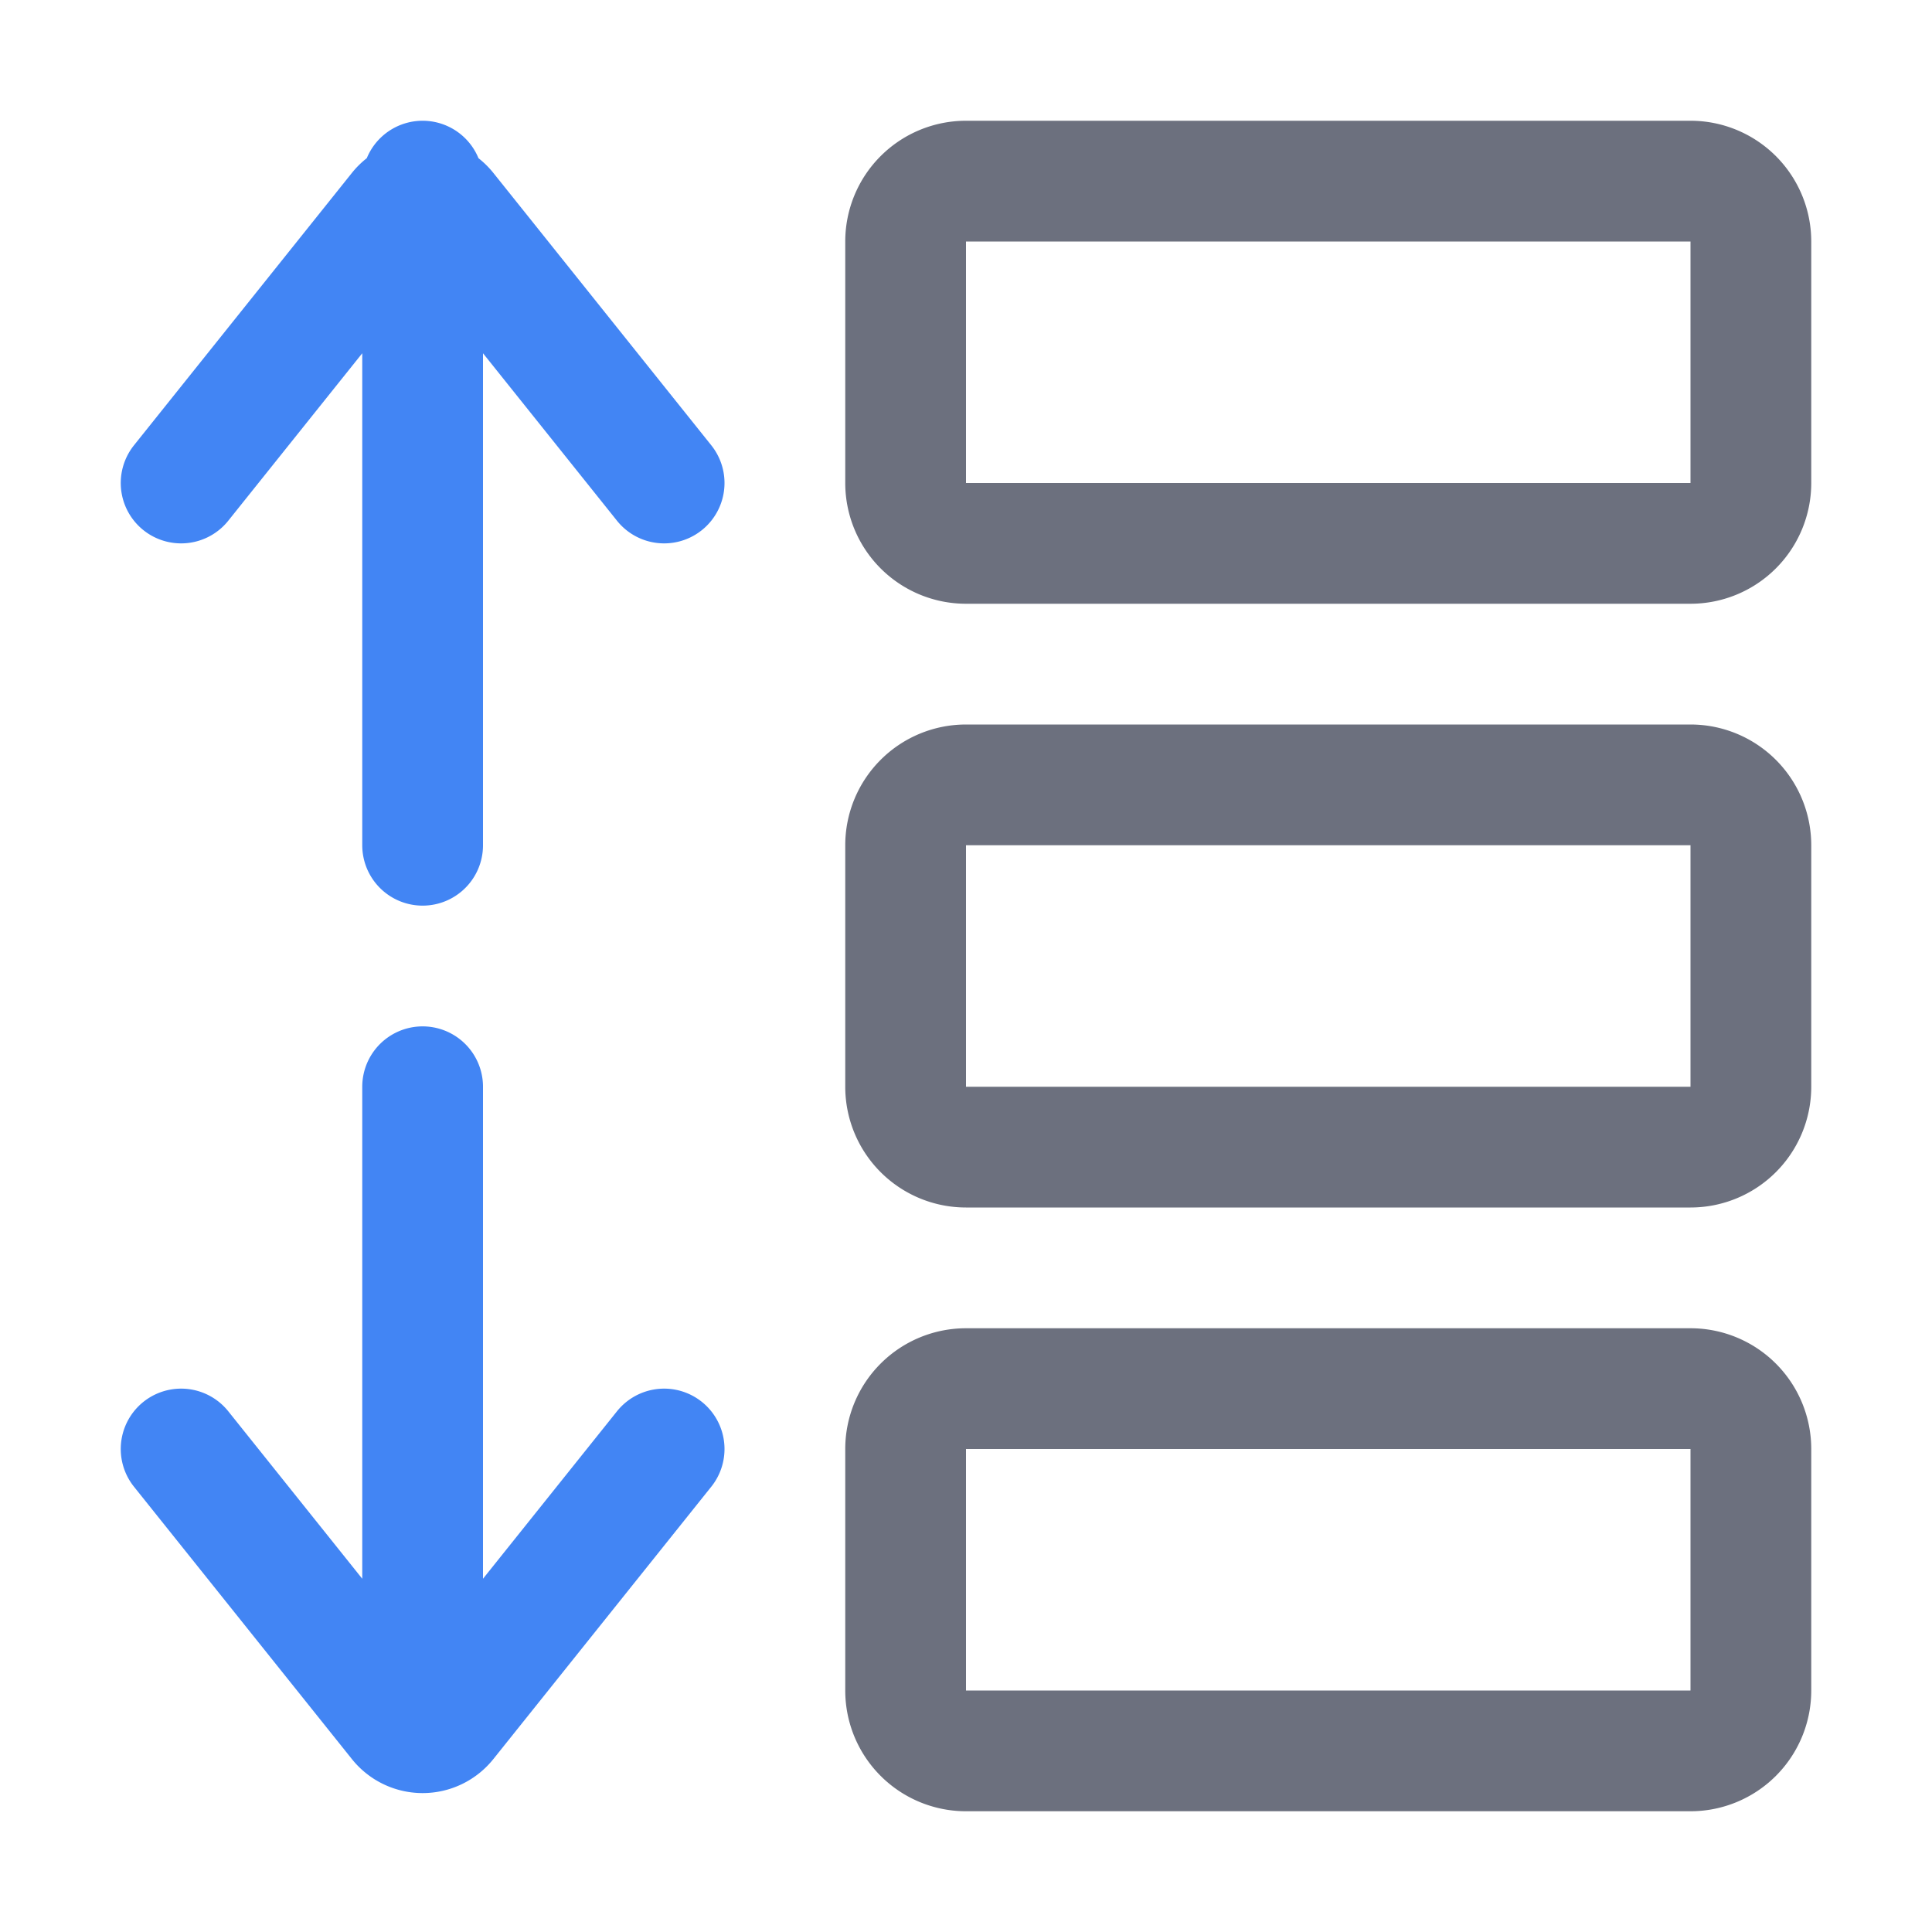 <svg width="16" height="16" viewBox="0 0 16 16" fill="none" xmlns="http://www.w3.org/2000/svg"><path d="M14 11.5a.5.5 0 0 1 .5.5v2a.5.5 0 0 1-.5.5H8a.5.5 0 0 1-.5-.5v-2a.5.5 0 0 1 .5-.5h6zM14 6.5a.5.5 0 0 1 .5.5v2a.5.5 0 0 1-.5.5H8a.5.5 0 0 1-.5-.5V7a.5.5 0 0 1 .5-.5h6zM14 1.5a.5.5 0 0 1 .5.5v2a.5.5 0 0 1-.5.5H8a.5.5 0 0 1-.5-.5V2a.5.5 0 0 1 .5-.5h6z" stroke="#6C707E"/><path d="M3.5 13.5V9M5.5 12l-1.805 2.256a.25.25 0 0 1-.39 0L1.5 12M3.5 1.5V7M5.5 4L3.695 1.744a.25.25 0 0 0-.39 0L1.5 4" stroke="#4285F4" stroke-linecap="round"/></svg>